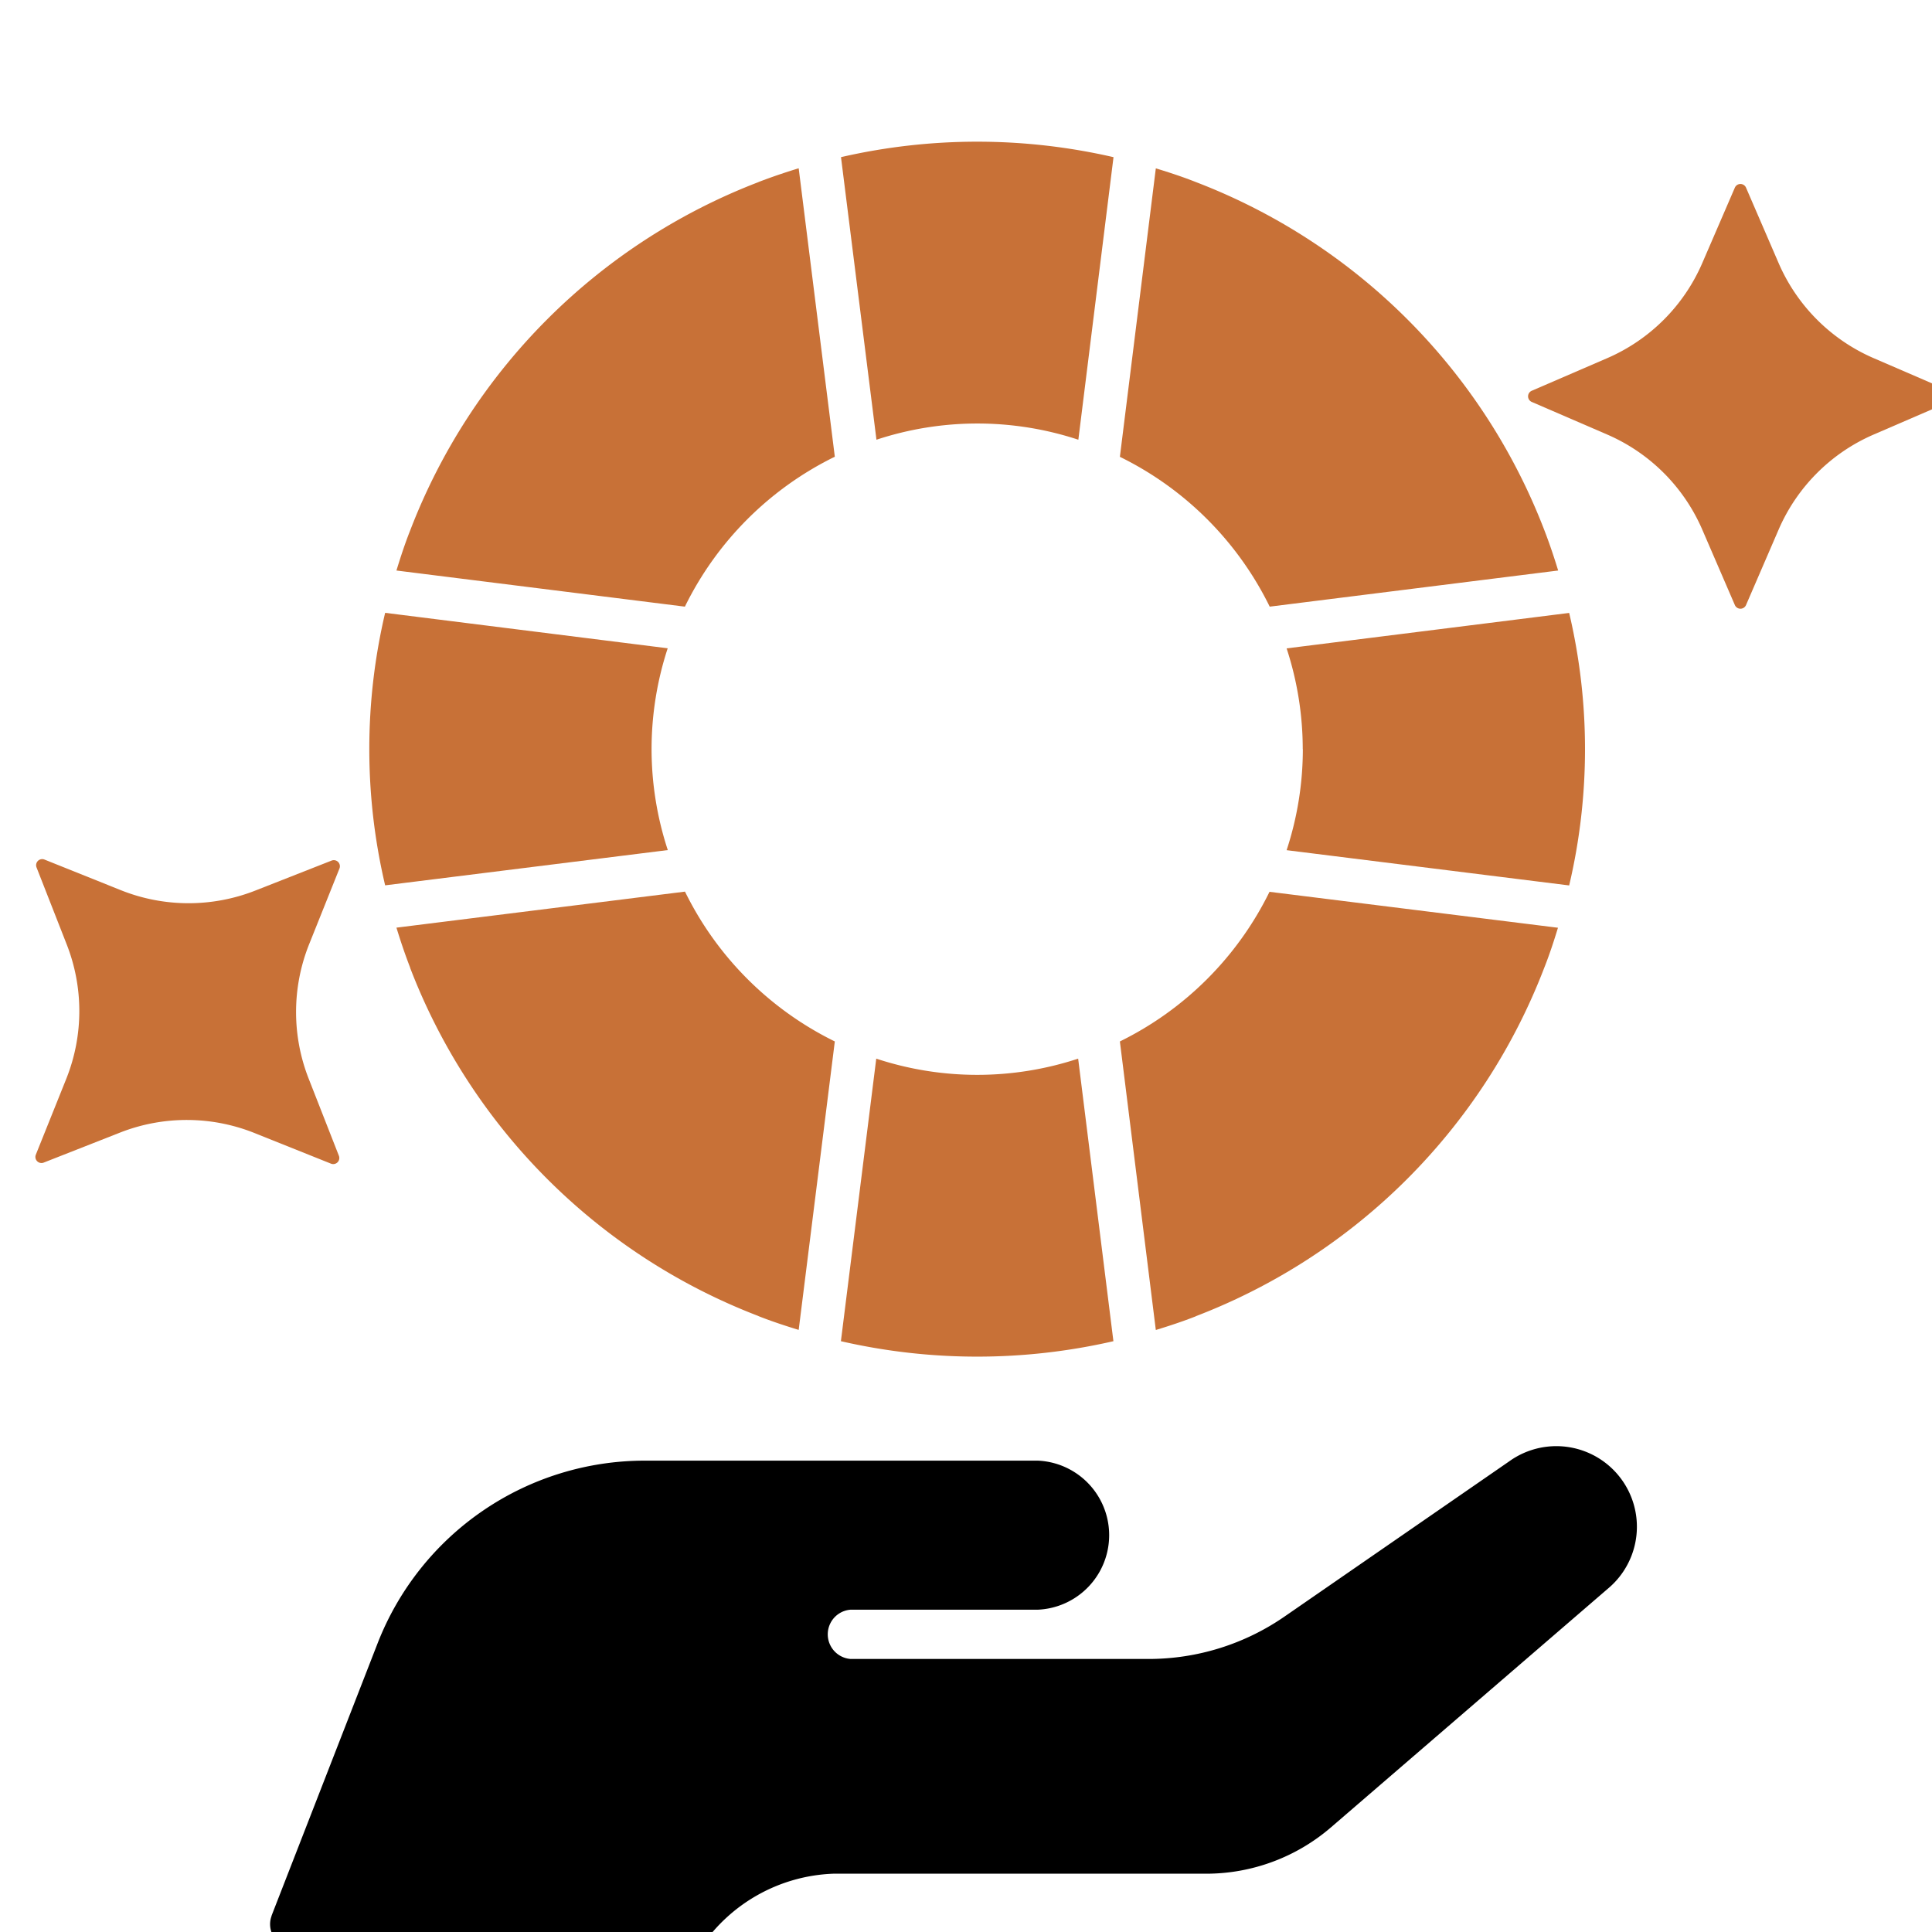 <svg version="1.1" viewBox="0 0 20 20" xmlns="http://www.w3.org/2000/svg">
 <g transform="matrix(1.589,0,0,1.589,-2.571,-5.805)">
  <path d="m3.501 16.708c-0.172-1.23e-4 -0.312 0.139-0.312 0.312v0.98c-1.266e-4 0.172 0.139 0.312 0.312 0.312h2.482c0.172 1.23e-4 0.312-0.139 0.312-0.312v-0.98c1.211e-4 -0.172-0.139-0.312-0.312-0.312z" style="fill:#000000"/>
  <path d="m3.387 16.134 0.691-1.775a1.868 1.868 0 0 1 1.741-1.19h2.561a0.486 0.486 0 0 1 0 0.971h-1.221a0.161 0.161 0 0 0 0 0.321h1.942a1.557 1.557 0 0 0 0.885-0.276l1.465-1.012a0.525 0.525 0 0 1 0.642 0.83l-1.804 1.555a1.246 1.246 0 0 1-0.813 0.302h-2.43a1.088 1.088 0 0 0-0.865 0.485h-2.648a0.156 0.156 0 0 1-0.145-0.212z" style="fill:#000000"/>
 </g>
 <path d="m0.371 11.953a0.063 0.063 0 0 0 0.082 0.082l0.791-0.311a1.889 1.889 0 0 1 1.393 0.006l0.789 0.316a0.063 0.063 0 0 0 0.082-0.082l-0.31-0.791a1.889 1.889 0 0 1 0-1.393l0.316-0.789a0.063 0.063 0 0 0-0.082-0.082l-0.791 0.311a1.889 1.889 0 0 1-1.393-0.006l-0.788-0.316a0.063 0.063 0 0 0-0.082 0.081l0.31 0.791a1.889 1.889 0 0 1 0 1.393z" style="fill:#c87137"/>
 <path d="m18.075 6.263 0.337-0.78a1.889 1.889 0 0 1 0.985-0.985l0.78-0.337a0.063 0.063 0 0 0 0-0.116l-0.78-0.337a1.889 1.889 0 0 1-0.985-0.985l-0.337-0.78a0.063 0.063 0 0 0-0.116 0l-0.337 0.78a1.889 1.889 0 0 1-0.985 0.985l-0.78 0.337a0.063 0.063 0 0 0 0 0.116l0.78 0.337a1.889 1.889 0 0 1 0.985 0.985l0.337 0.78a0.063 0.063 0 0 0 0.116 0z" style="fill:#c87137"/>
 <path d="m11.965 1.743-0.372 2.986a3.389 3.389 0 0 1 1.551 1.551l2.986-0.374c-0.043-0.141-0.09-0.28-0.142-0.415a6.266 6.266 0 0 0-3.605-3.605c-0.136-0.054-0.276-0.1-0.417-0.143z" style="fill:#c87137;stroke-width:.225"/>
 <path d="m13.487 7.755a3.356 3.356 0 0 1-0.168 1.046l2.925 0.365a6.149 6.149 0 0 0 0-2.821l-2.925 0.367a3.357 3.357 0 0 1 0.167 1.044z" style="fill:#c87137;stroke-width:.225"/>
 <path d="m8.706 1.627 0.367 2.925a3.338 3.338 0 0 1 2.09 0l0.364-2.925a6.292 6.292 0 0 0-2.821-2.247e-4z" style="fill:#c87137;stroke-width:.225"/>
 <path d="m12.38 13.625a6.266 6.266 0 0 0 3.605-3.604c0.054-0.136 0.1-0.276 0.143-0.417l-2.986-0.372a3.389 3.389 0 0 1-1.549 1.549l0.372 2.987c0.141-0.043 0.28-0.089 0.415-0.142z" style="fill:#c87137;stroke-width:.225"/>
 <path d="m7.852 1.885a6.266 6.266 0 0 0-3.605 3.604c-0.054 0.136-0.1 0.276-0.143 0.417l2.986 0.374a3.388 3.388 0 0 1 1.552-1.552l-0.374-2.986c-0.141 0.043-0.28 0.09-0.415 0.142z" style="fill:#c87137;stroke-width:.225"/>
 <path d="m11.526 13.884-0.365-2.925a3.338 3.338 0 0 1-2.09 0l-0.366 2.925a6.305 6.305 0 0 0 2.821 0z" style="fill:#c87137;stroke-width:.225"/>
 <path d="m7.853 13.625c0.135 0.053 0.274 0.099 0.415 0.142l0.374-2.986a3.389 3.389 0 0 1-1.551-1.551l-2.987 0.373c0.043 0.141 0.09 0.28 0.142 0.414v0.003a6.264 6.264 0 0 0 3.604 3.603z" style="fill:#c87137;stroke-width:.225"/>
 <path d="m6.745 7.755a3.357 3.357 0 0 1 0.167-1.044l-2.925-0.367a6.149 6.149 0 0 0 0 2.821l2.926-0.365a3.356 3.356 0 0 1-0.168-1.046z" style="fill:#c87137;stroke-width:.225"/>
</svg>
